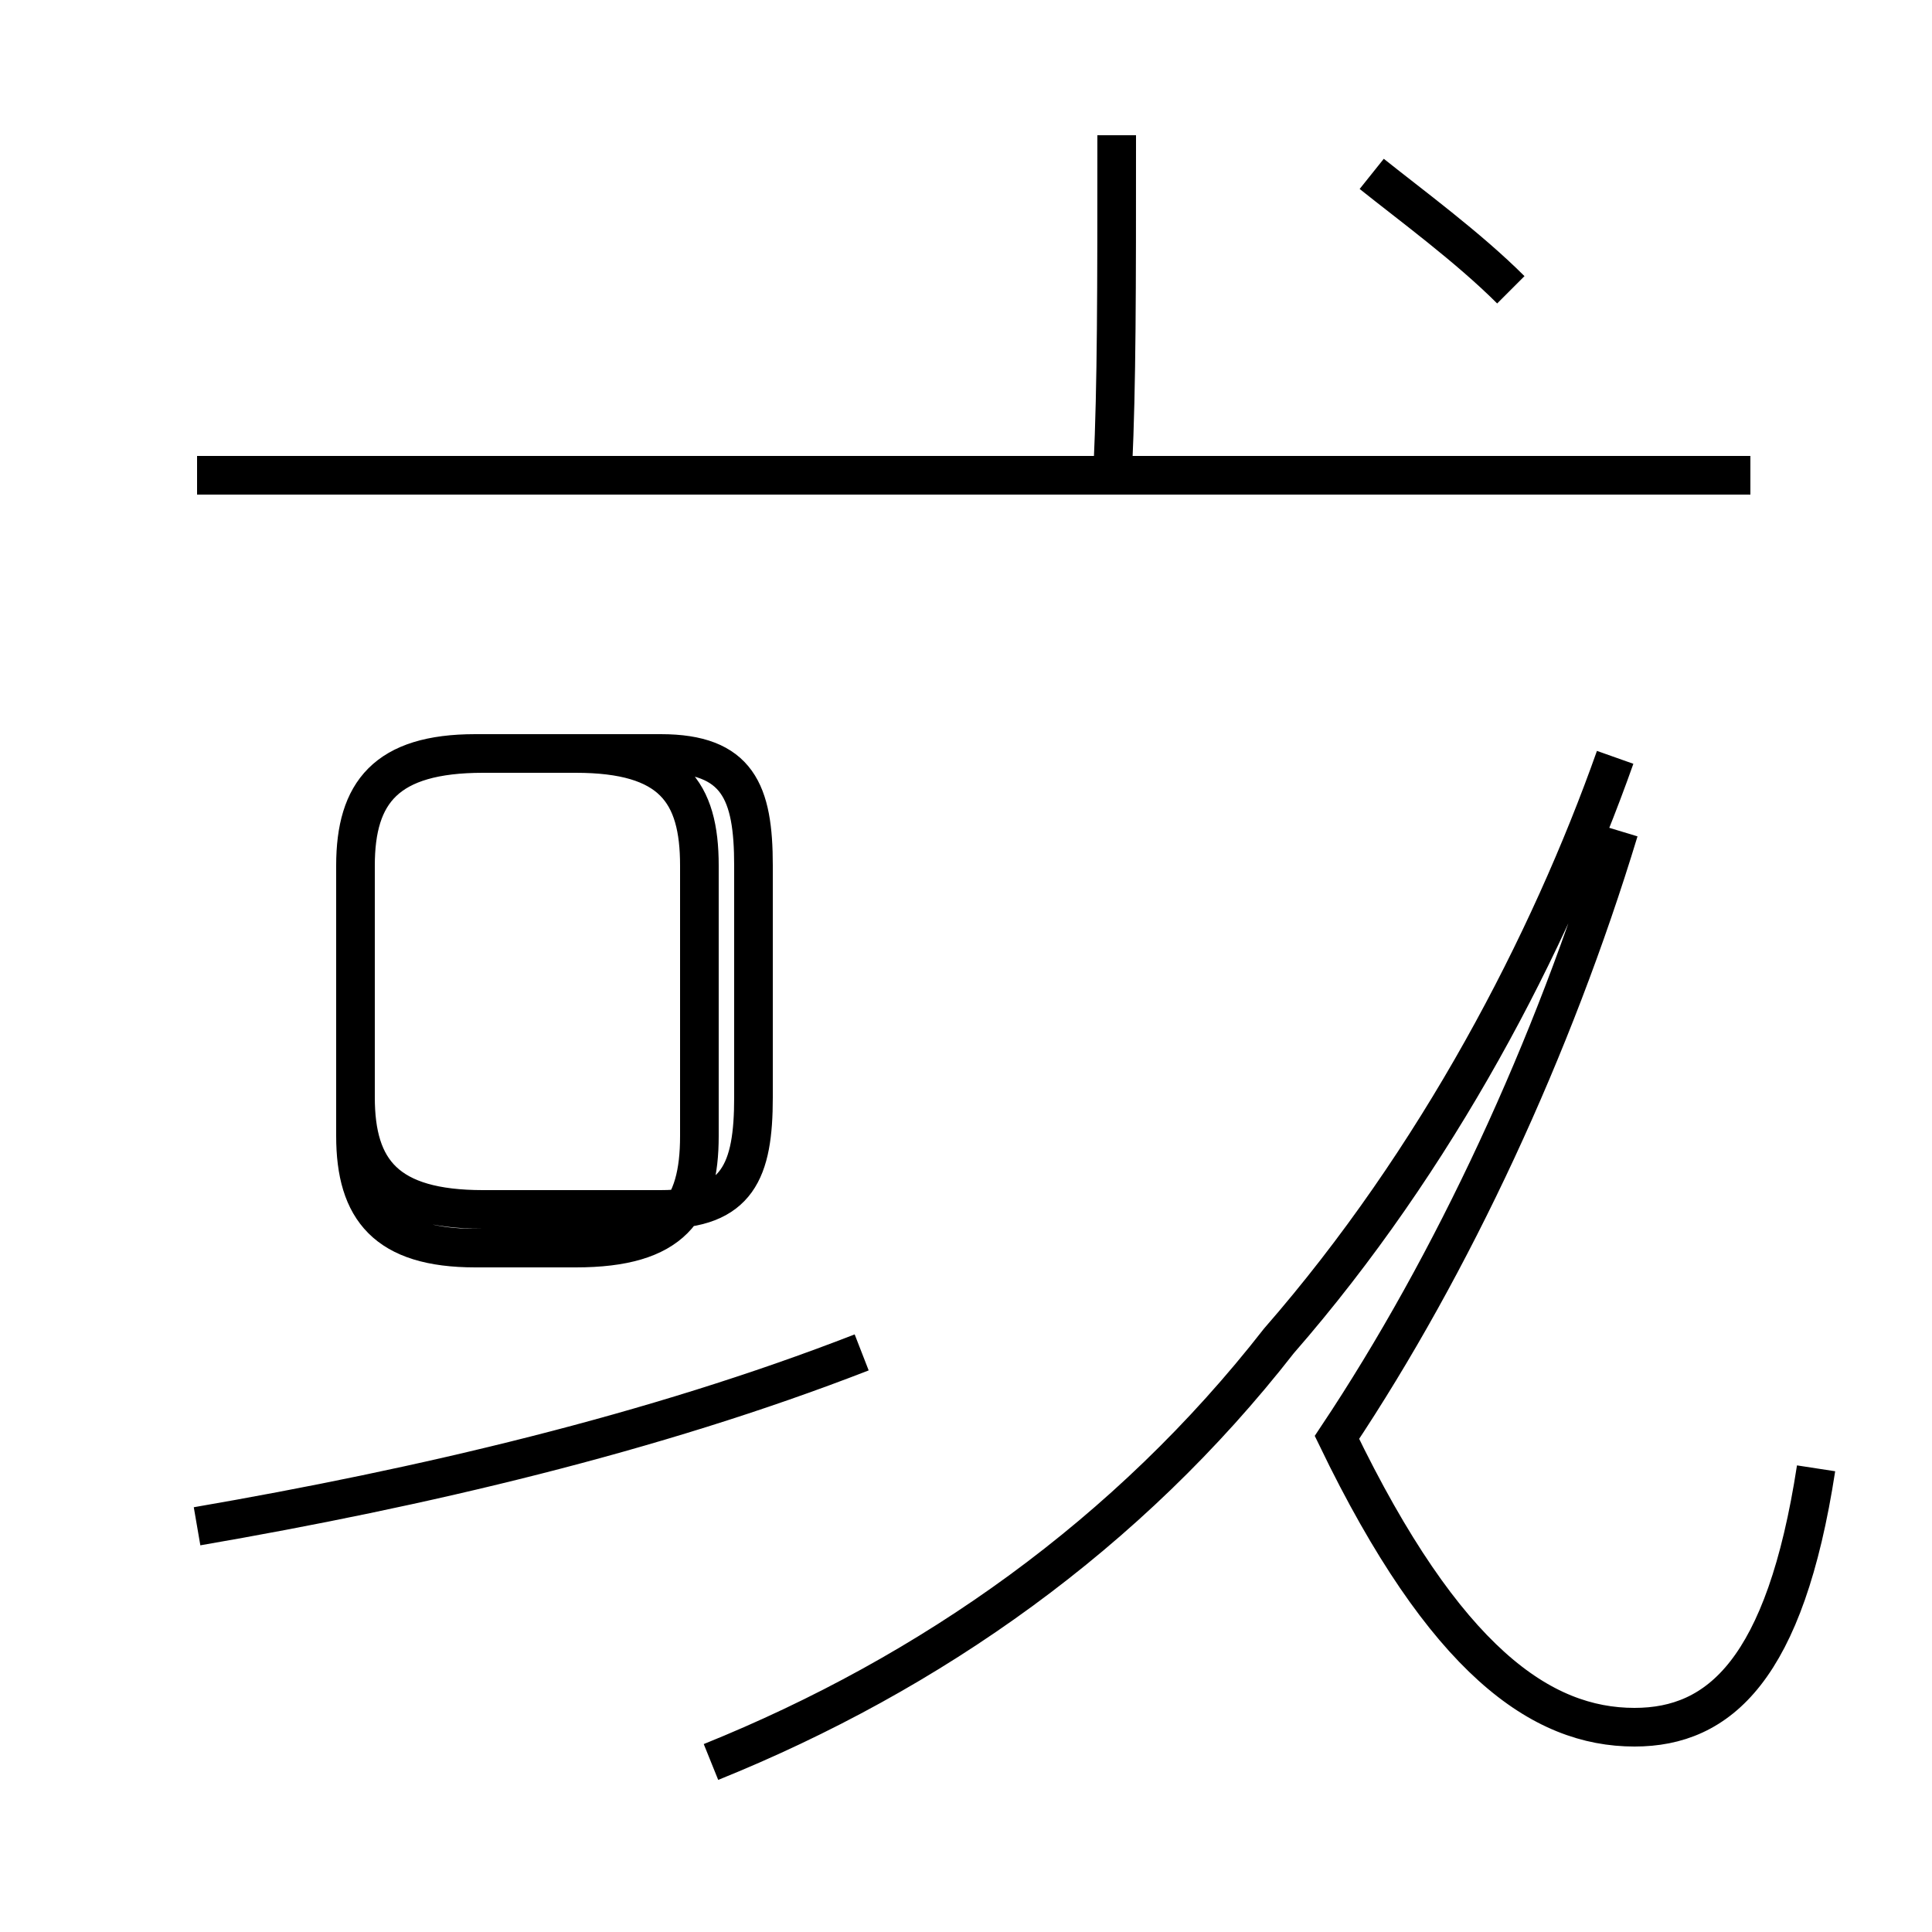 <?xml version='1.0' encoding='utf8'?>
<svg viewBox="0.0 -44.0 50.0 50.0" version="1.1" xmlns="http://www.w3.org/2000/svg">
<rect x="0.0" y="-44.0" width="50.0" height="50.0" fill="#808080" stroke="none"/>
<rect x="-1000" y="-1000" width="2000" height="2000" stroke="white" fill="white"/>
<g style="fill:none; stroke:#000000;  stroke-width:1">
<path d="M 5.1 4.5 C 10.9 5.5 16.9 6.9 22.3 9.0 M 18.1 14.6 L 18.1 21.6 C 18.1 23.5 17.4 24.5 14.9 24.5 L 12.3 24.5 C 10.0 24.5 9.2 23.5 9.2 21.6 L 9.2 14.6 C 9.2 12.7 10.0 11.7 12.3 11.7 L 14.9 11.7 C 17.4 11.7 18.1 12.7 18.1 14.6 Z M 19.5 15.6 L 19.5 21.6 C 19.5 23.5 19.1 24.5 17.1 24.5 L 12.5 24.5 C 10.0 24.5 9.2 23.5 9.2 21.6 L 9.2 15.6 C 9.2 13.7 10.0 12.7 12.5 12.7 L 17.1 12.7 C 19.1 12.7 19.5 13.7 19.5 15.6 Z M 18.4 -1.6 C 24.1 0.7 29.2 4.3 33.1 9.3 C 37.2 14.0 40.1 19.6 41.8 24.4 M 45.3 31.7 L 5.1 31.7 M 47.0 6.0 C 46.2 0.8 44.5 -0.7 42.3 -0.7 C 39.9 -0.7 37.4 1.0 34.6 6.8 C 37.6 11.3 40.2 16.9 41.9 22.5 M 28.8 31.9 C 28.9 34.1 28.9 36.4 28.9 40.5 M 39.1 36.5 C 38.0 37.6 36.5 38.7 35.5 39.5 " transform="scale(1, -1)" />
</g>
</svg>